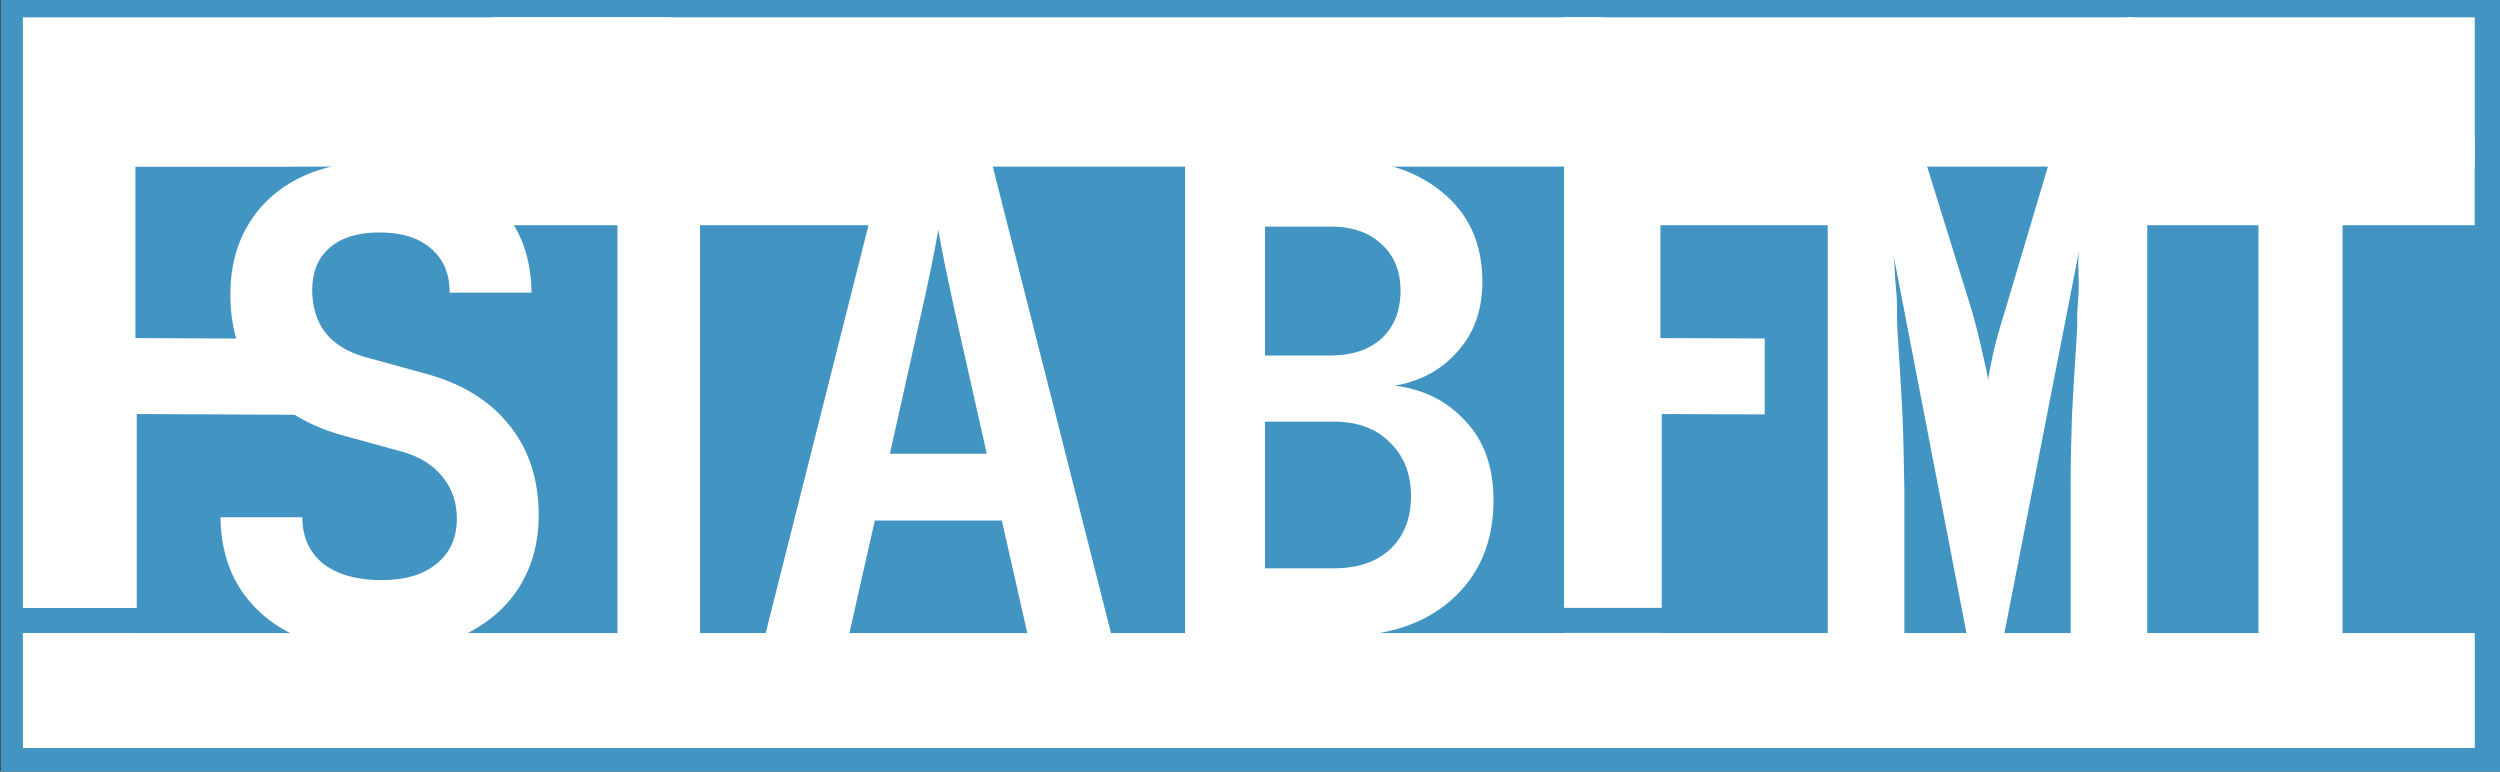 <?xml version="1.0" encoding="UTF-8"?>
<svg width="96.988mm" height="29.934mm" version="1.1" viewBox="0 0 96.988 29.934" xmlns="http://www.w3.org/2000/svg" xmlns:cc="http://creativecommons.org/ns#" xmlns:dc="http://purl.org/dc/elements/1.1/" xmlns:rdf="http://www.w3.org/1999/02/22-rdf-syntax-ns#"><rect x="0" y="0" width="96.988" height="29.934" fill="#333333" stroke="none"/><g transform="matrix(1.007 0 0 1 -61.224 -59.369)" fill="#4295c2"><rect x="60.823" y="59.369" width="96.353" height="29.934"/><rect x="61.204" y="60.077" width="95.336" height="28.374"/></g><g transform="translate(-61.163 -102.15)" fill="#fff"><path d="m62.051 126.84v-24.018h25.132v5.791h-20.766v6.653l6.823 0.031v2.946l-6.772-0.031v8.628z" style="font-variant-caps:normal;font-variant-east-asian:normal;font-variant-ligatures:normal;font-variant-numeric:normal"/><path d="m75.94 127.45c-1.897 0-3.404-0.466-4.521-1.397-1.118-0.948-1.685-2.227-1.702-3.835h3.175c0 0.762 0.271 1.363 0.813 1.803 0.559 0.423 1.312 0.635 2.261 0.635 0.914 0 1.626-0.212 2.134-0.635 0.525-0.423 0.787-1.008 0.787-1.753 0-0.627-0.186-1.168-0.559-1.626s-0.889-0.779-1.549-0.965l-2.134-0.584c-1.456-0.373-2.582-1.041-3.378-2.007-0.779-0.965-1.168-2.134-1.168-3.505 0-1.05 0.237-1.964 0.711-2.743 0.474-0.779 1.143-1.38 2.007-1.803 0.881-0.423 1.913-0.635 3.099-0.635 1.795 0 3.217 0.466 4.267 1.397 1.05 0.914 1.583 2.151 1.6 3.708h-3.175c0-0.728-0.237-1.295-0.711-1.702-0.474-0.423-1.143-0.635-2.007-0.635-0.847 0-1.499 0.203-1.956 0.61-0.44 0.389-0.66 0.931-0.66 1.626 0 0.643 0.169 1.194 0.508 1.651 0.356 0.44 0.864 0.754 1.524 0.94l2.21 0.61c1.473 0.373 2.599 1.041 3.378 2.007 0.779 0.948 1.168 2.125 1.168 3.531 0 1.05-0.254 1.981-0.762 2.794-0.508 0.796-1.228 1.414-2.159 1.854-0.914 0.44-1.981 0.66-3.2 0.66z" style="font-variant-caps:normal;font-variant-east-asian:normal;font-variant-ligatures:normal;font-variant-numeric:normal"/><path d="m85.118 126.84v-18.227h-4.851v-5.791h43.075v5.791h-35.023v18.227z" style="font-variant-caps:normal;font-variant-east-asian:normal;font-variant-ligatures:normal;font-variant-numeric:normal"/><path d="m90.835 126.84 4.674-18.542h4.089l4.699 18.542h-3.251l-1.016-4.496h-4.928l-1.016 4.496zm4.851-7.087h3.759l-1.118-4.978c-0.186-0.83-0.347-1.575-0.483-2.235-0.135-0.677-0.229-1.168-0.279-1.473-0.051 0.305-0.144 0.796-0.279 1.473-0.135 0.66-0.296 1.397-0.483 2.21z" style="font-variant-caps:normal;font-variant-east-asian:normal;font-variant-ligatures:normal;font-variant-numeric:normal"/><path d="m107.14 126.84v-18.542h5.69c1.795 0 3.217 0.432 4.267 1.295 1.05 0.847 1.575 2.007 1.575 3.48 0 1.101-0.322 2.007-0.965 2.718-0.627 0.711-1.439 1.151-2.438 1.321 1.118 0.135 2.032 0.593 2.743 1.372 0.728 0.762 1.092 1.786 1.092 3.073 0 1.609-0.542 2.896-1.626 3.861-1.067 0.948-2.523 1.422-4.369 1.422zm3.099-10.897h2.54c0.83 0 1.49-0.22 1.981-0.66 0.491-0.457 0.737-1.075 0.737-1.854 0-0.762-0.246-1.363-0.737-1.803-0.474-0.457-1.135-0.686-1.981-0.686h-2.54zm0 8.255h2.667c0.931 0 1.659-0.246 2.184-0.737 0.542-0.508 0.813-1.194 0.813-2.057s-0.271-1.558-0.813-2.083c-0.525-0.542-1.253-0.813-2.184-0.813h-2.667z" style="font-variant-caps:normal;font-variant-east-asian:normal;font-variant-ligatures:normal;font-variant-numeric:normal"/><path d="m121.84 126.84v-24.018h22.095v5.791h-18.356v6.653l4.047 0.016v2.946l-3.996-0.016v8.628z" style="font-variant-caps:normal;font-variant-east-asian:normal;font-variant-ligatures:normal;font-variant-numeric:normal"/><path d="m132.07 126.84v-18.542h3.759l1.829 5.893c0.169 0.593 0.305 1.135 0.406 1.626 0.119 0.474 0.195 0.83 0.229 1.067 0.034-0.237 0.102-0.593 0.203-1.067 0.119-0.491 0.271-1.033 0.457-1.626l1.753-5.893h3.759v18.542h-2.972v-5.766c0-0.847 0.017-1.77 0.051-2.769 0.051-0.999 0.11-1.998 0.178-2.997 0.068-0.999-0.013-0.516 0.054-1.414 0.085-0.897-0.031-1.301 0.037-1.978l-2.944 15.076-1.365-0.01-2.885-14.953c0.085 0.643 0.014 0.434 0.099 1.315 0.085 0.864 2e-3 0.837 0.07 1.836 0.068 0.999 0.127 2.007 0.178 3.023 0.051 0.999 0.049 1.956 0.076 2.87v5.766z" style="font-variant-caps:normal;font-variant-east-asian:normal;font-variant-ligatures:normal;font-variant-numeric:normal"/><path d="m148.78 126.84v-18.227h-5.092v-5.791h13.483v5.791h-5.129v18.227z" style="font-variant-caps:normal;font-variant-east-asian:normal;font-variant-ligatures:normal;font-variant-numeric:normal"/><path d="m62.051 126.71h95.122v4.459h-95.122z"/><path d="m66.416 105.81h6.16v2.795h-6.16z"/><path d="m75.726 108.29h19.783v0.315h-19.783z"/><path d="m125.58 108.29h6.484v0.315h-6.484z"/><path d="m144.37 108.27h10.673v0.361h-10.673z"/><path d="m77.688 107.44h18.137v3.448h-18.137z"/><path d="m143.55 107.44h13.619v3.448h-13.619z"/><path d="m122.41 107.44h10.642v3.448h-10.642z"/></g><rect x=".786" y="23.586" width="5.066" height=".972" fill="#4295c2"/><rect x="59.877" y="23.582" width="5.066" height=".972" fill="#4295c2"/></svg>
